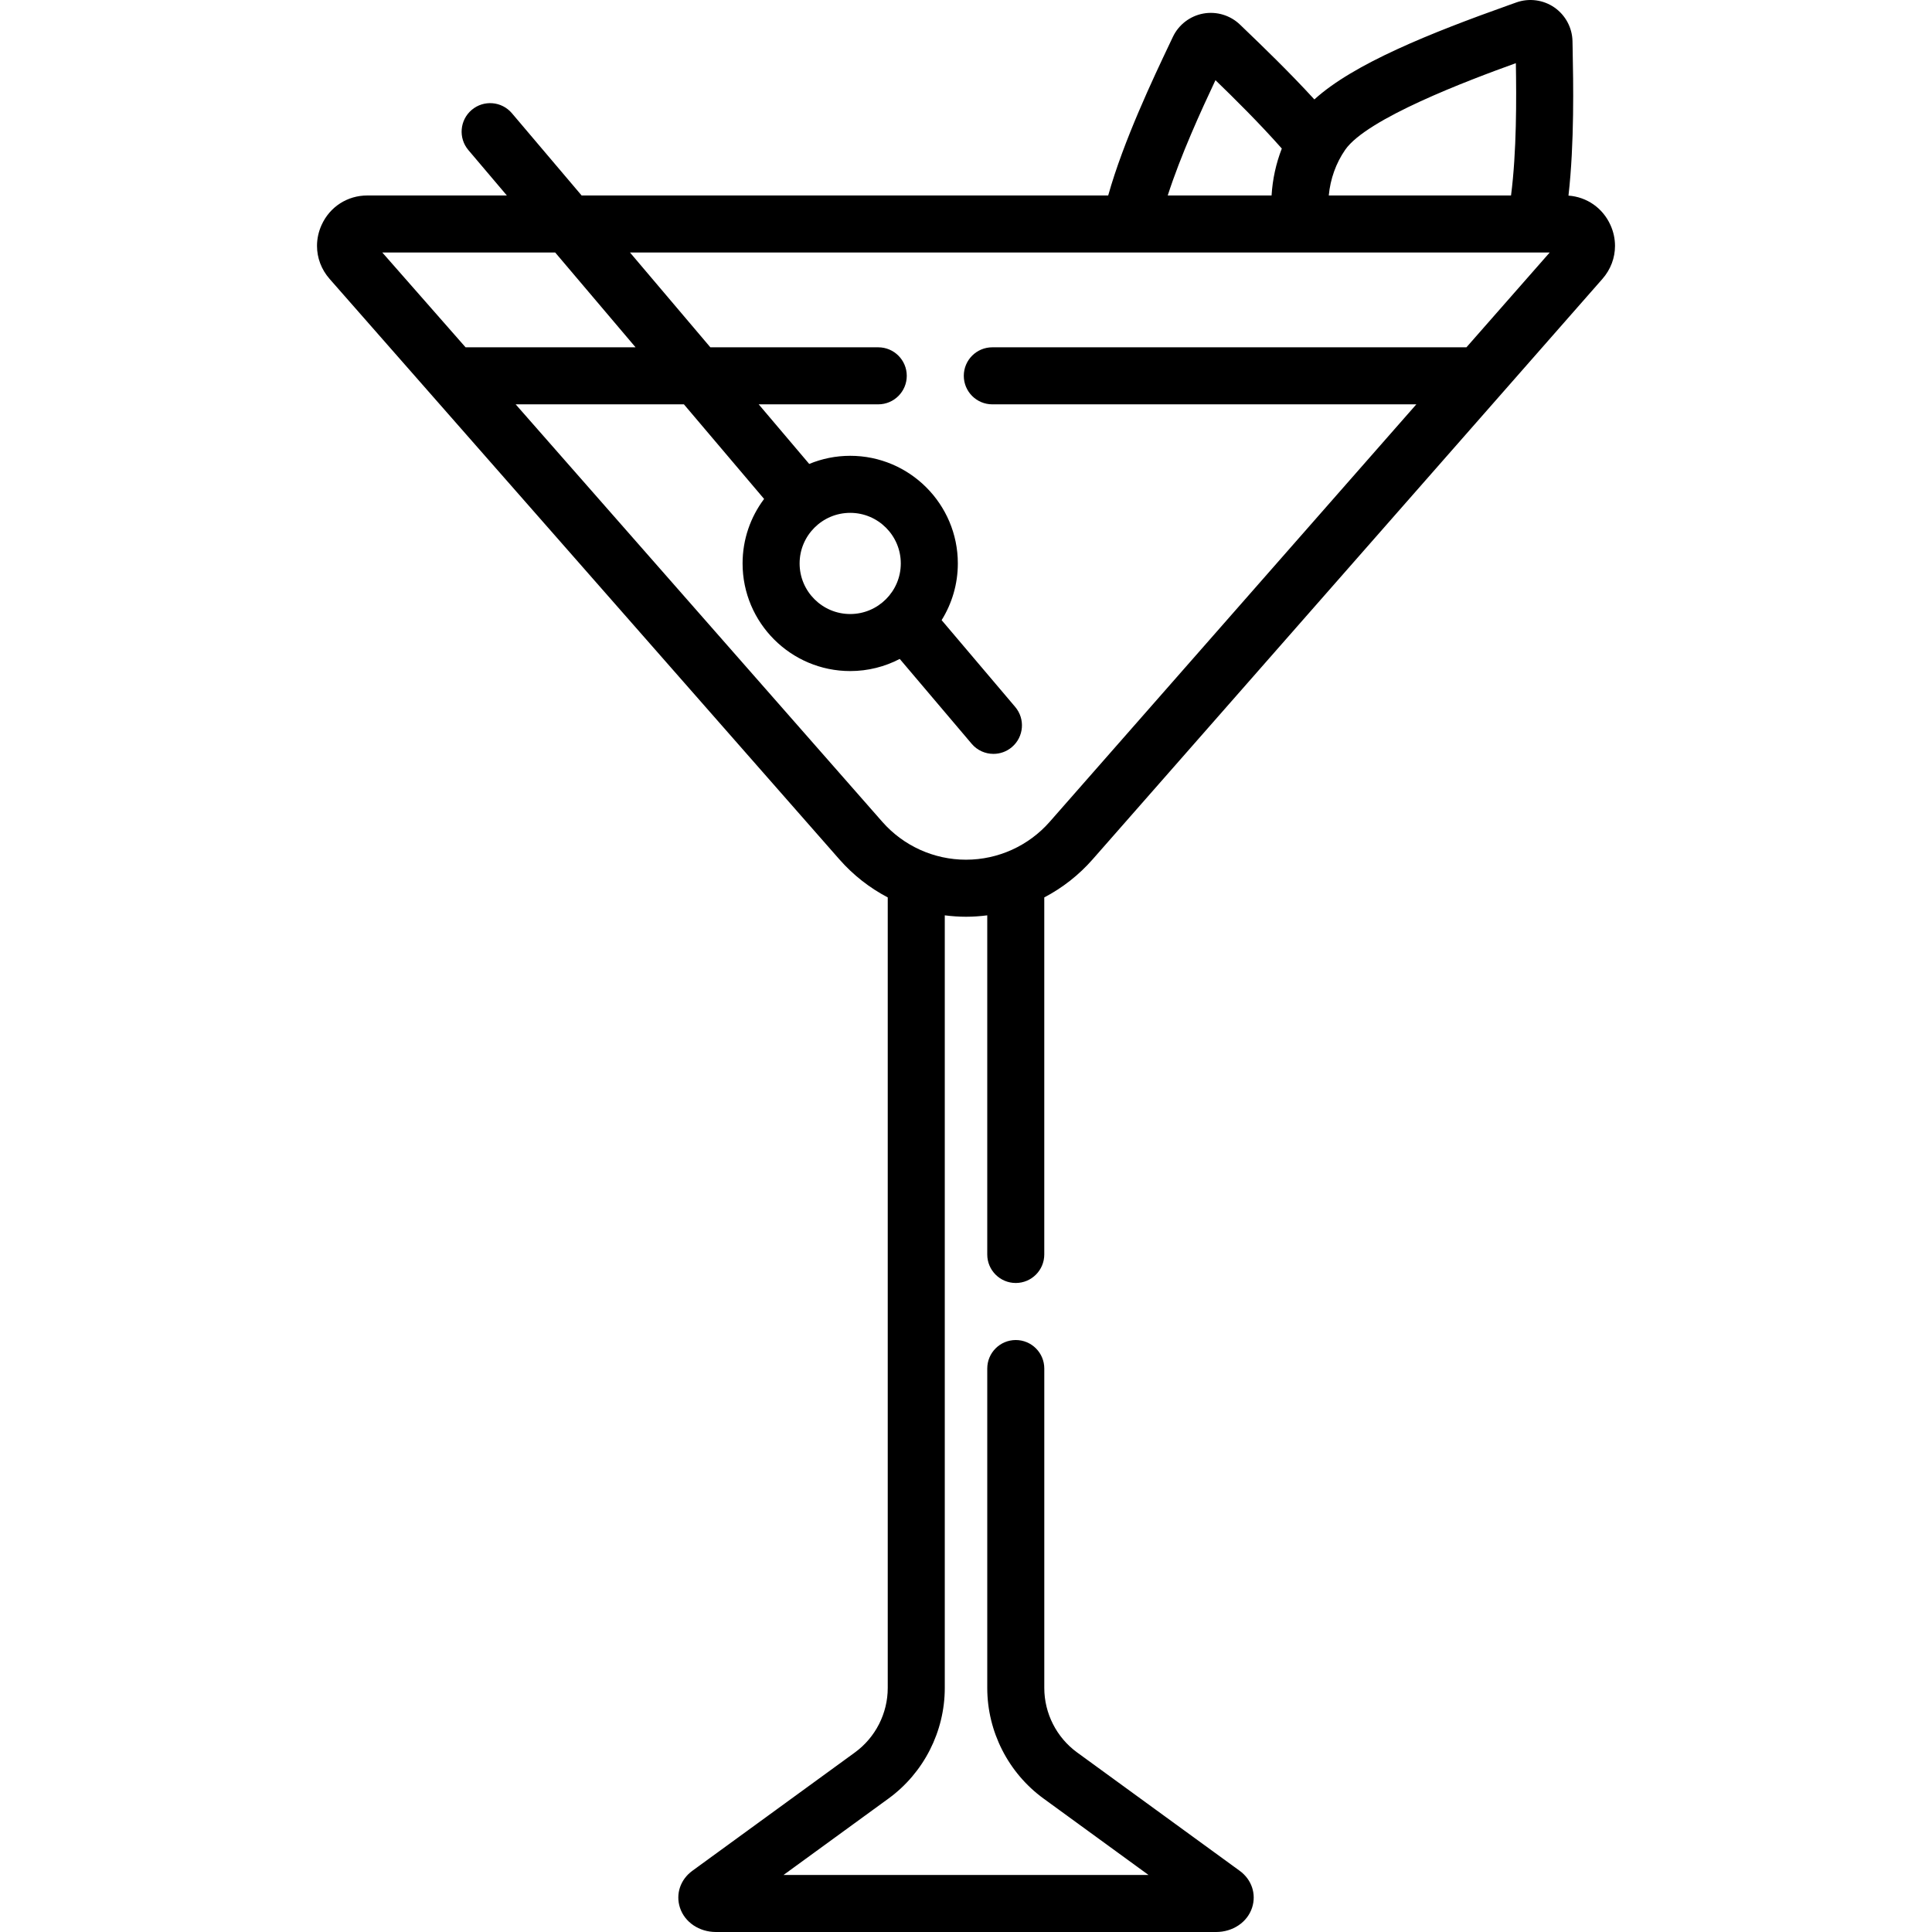 <svg id="Capa_1" enable-background="new 0 0 508.133 508.133" height="512" viewBox="0 0 508.133 508.133" width="512" xmlns="http://www.w3.org/2000/svg"><g><path d="m267.153 337.437c4.142 0 7.5-3.358 7.5-7.5v-93.908c4.756-2.497 9.073-5.859 12.696-9.984l134.1-152.691c2.183-2.486 3.313-5.557 3.312-8.686-.001-1.846-.396-3.712-1.201-5.491-2.03-4.484-6.201-7.378-11.039-7.731 1.582-13.834 1.271-29.817 1.094-38.736l-.036-1.861c-.065-3.551-1.848-6.875-4.768-8.893-2.92-2.018-6.661-2.509-10.006-1.314l-1.763.628c-20.787 7.398-41.036 15.488-51.35 24.882-6.733-7.344-13.708-14.048-18.215-18.381l-1.34-1.29c-2.558-2.465-6.169-3.555-9.661-2.917s-6.485 2.936-8.005 6.146l-.802 1.69c-4.284 9.019-12.195 25.684-16.204 40.008h-138.496l-18.337-21.631c-2.679-3.159-7.411-3.55-10.571-.872-3.16 2.679-3.55 7.411-.872 10.571l10.115 11.932h-36.685c-5.26 0-9.875 2.977-12.044 7.769-.805 1.778-1.2 3.645-1.201 5.491-.001 3.129 1.128 6.2 3.312 8.686l134.1 152.691c3.623 4.125 7.94 7.487 12.696 9.984v207.916c0 6.685-3.227 13.025-8.631 16.96l-42.757 31.129c-3.153 2.296-4.435 6.102-3.265 9.696 1.247 3.83 5.055 6.403 9.476 6.403h131.529c4.421 0 8.229-2.573 9.476-6.403 1.169-3.594-.112-7.4-3.266-9.696l-42.757-31.128c-5.405-3.935-8.631-10.275-8.631-16.96v-84.008c0-4.142-3.358-7.5-7.5-7.5s-7.5 3.358-7.5 7.5v84.008c0 11.465 5.534 22.339 14.803 29.087l27.61 20.101h-95.999l27.61-20.101c9.27-6.748 14.803-17.622 14.803-29.087v-203.204c1.843.234 3.707.368 5.587.368 1.879 0 3.743-.134 5.585-.368v89.195c-.002 4.142 3.356 7.5 7.498 7.5zm131.532-320.824c.158 9.295.219 23.287-1.27 34.796h-47.936c.41-4.33 1.877-8.476 4.312-12 5.674-8.213 32.259-18.247 44.894-22.796zm-79.008 4.474c4.889 4.725 11.485 11.237 17.449 17.98-1.524 3.923-2.434 8.09-2.691 12.343h-27.311c3.429-10.623 8.796-22.36 12.553-30.323zm-173.657 45.322 21.14 24.938h-44.71l-21.902-24.938zm108.047 159.701c-8.427 0-16.451-3.632-22.012-9.964l-96.431-109.799h44.252l21.089 24.878c-3.553 4.731-5.661 10.606-5.661 16.964 0 15.608 12.698 28.306 28.306 28.306 4.696 0 9.125-1.156 13.028-3.189l18.922 22.321c1.484 1.75 3.597 2.65 5.725 2.65 1.713 0 3.437-.584 4.846-1.779 3.16-2.679 3.55-7.411.872-10.571l-19.349-22.825c2.698-4.334 4.263-9.444 4.263-14.915 0-15.608-12.698-28.306-28.306-28.306-3.816 0-7.456.764-10.782 2.139l-13.288-15.675h31.445c4.142 0 7.5-3.358 7.5-7.5s-3.358-7.5-7.5-7.5h-44.16l-21.14-24.938h241.9l-21.902 24.938h-124.699c-4.142 0-7.5 3.358-7.5 7.5s3.358 7.5 7.5 7.5h111.523l-96.431 109.799c-5.56 6.335-13.583 9.966-22.01 9.966zm-30.457-64.614c-7.337 0-13.306-5.969-13.306-13.306s5.969-13.306 13.306-13.306 13.306 5.969 13.306 13.306-5.969 13.306-13.306 13.306z"/></g></svg>